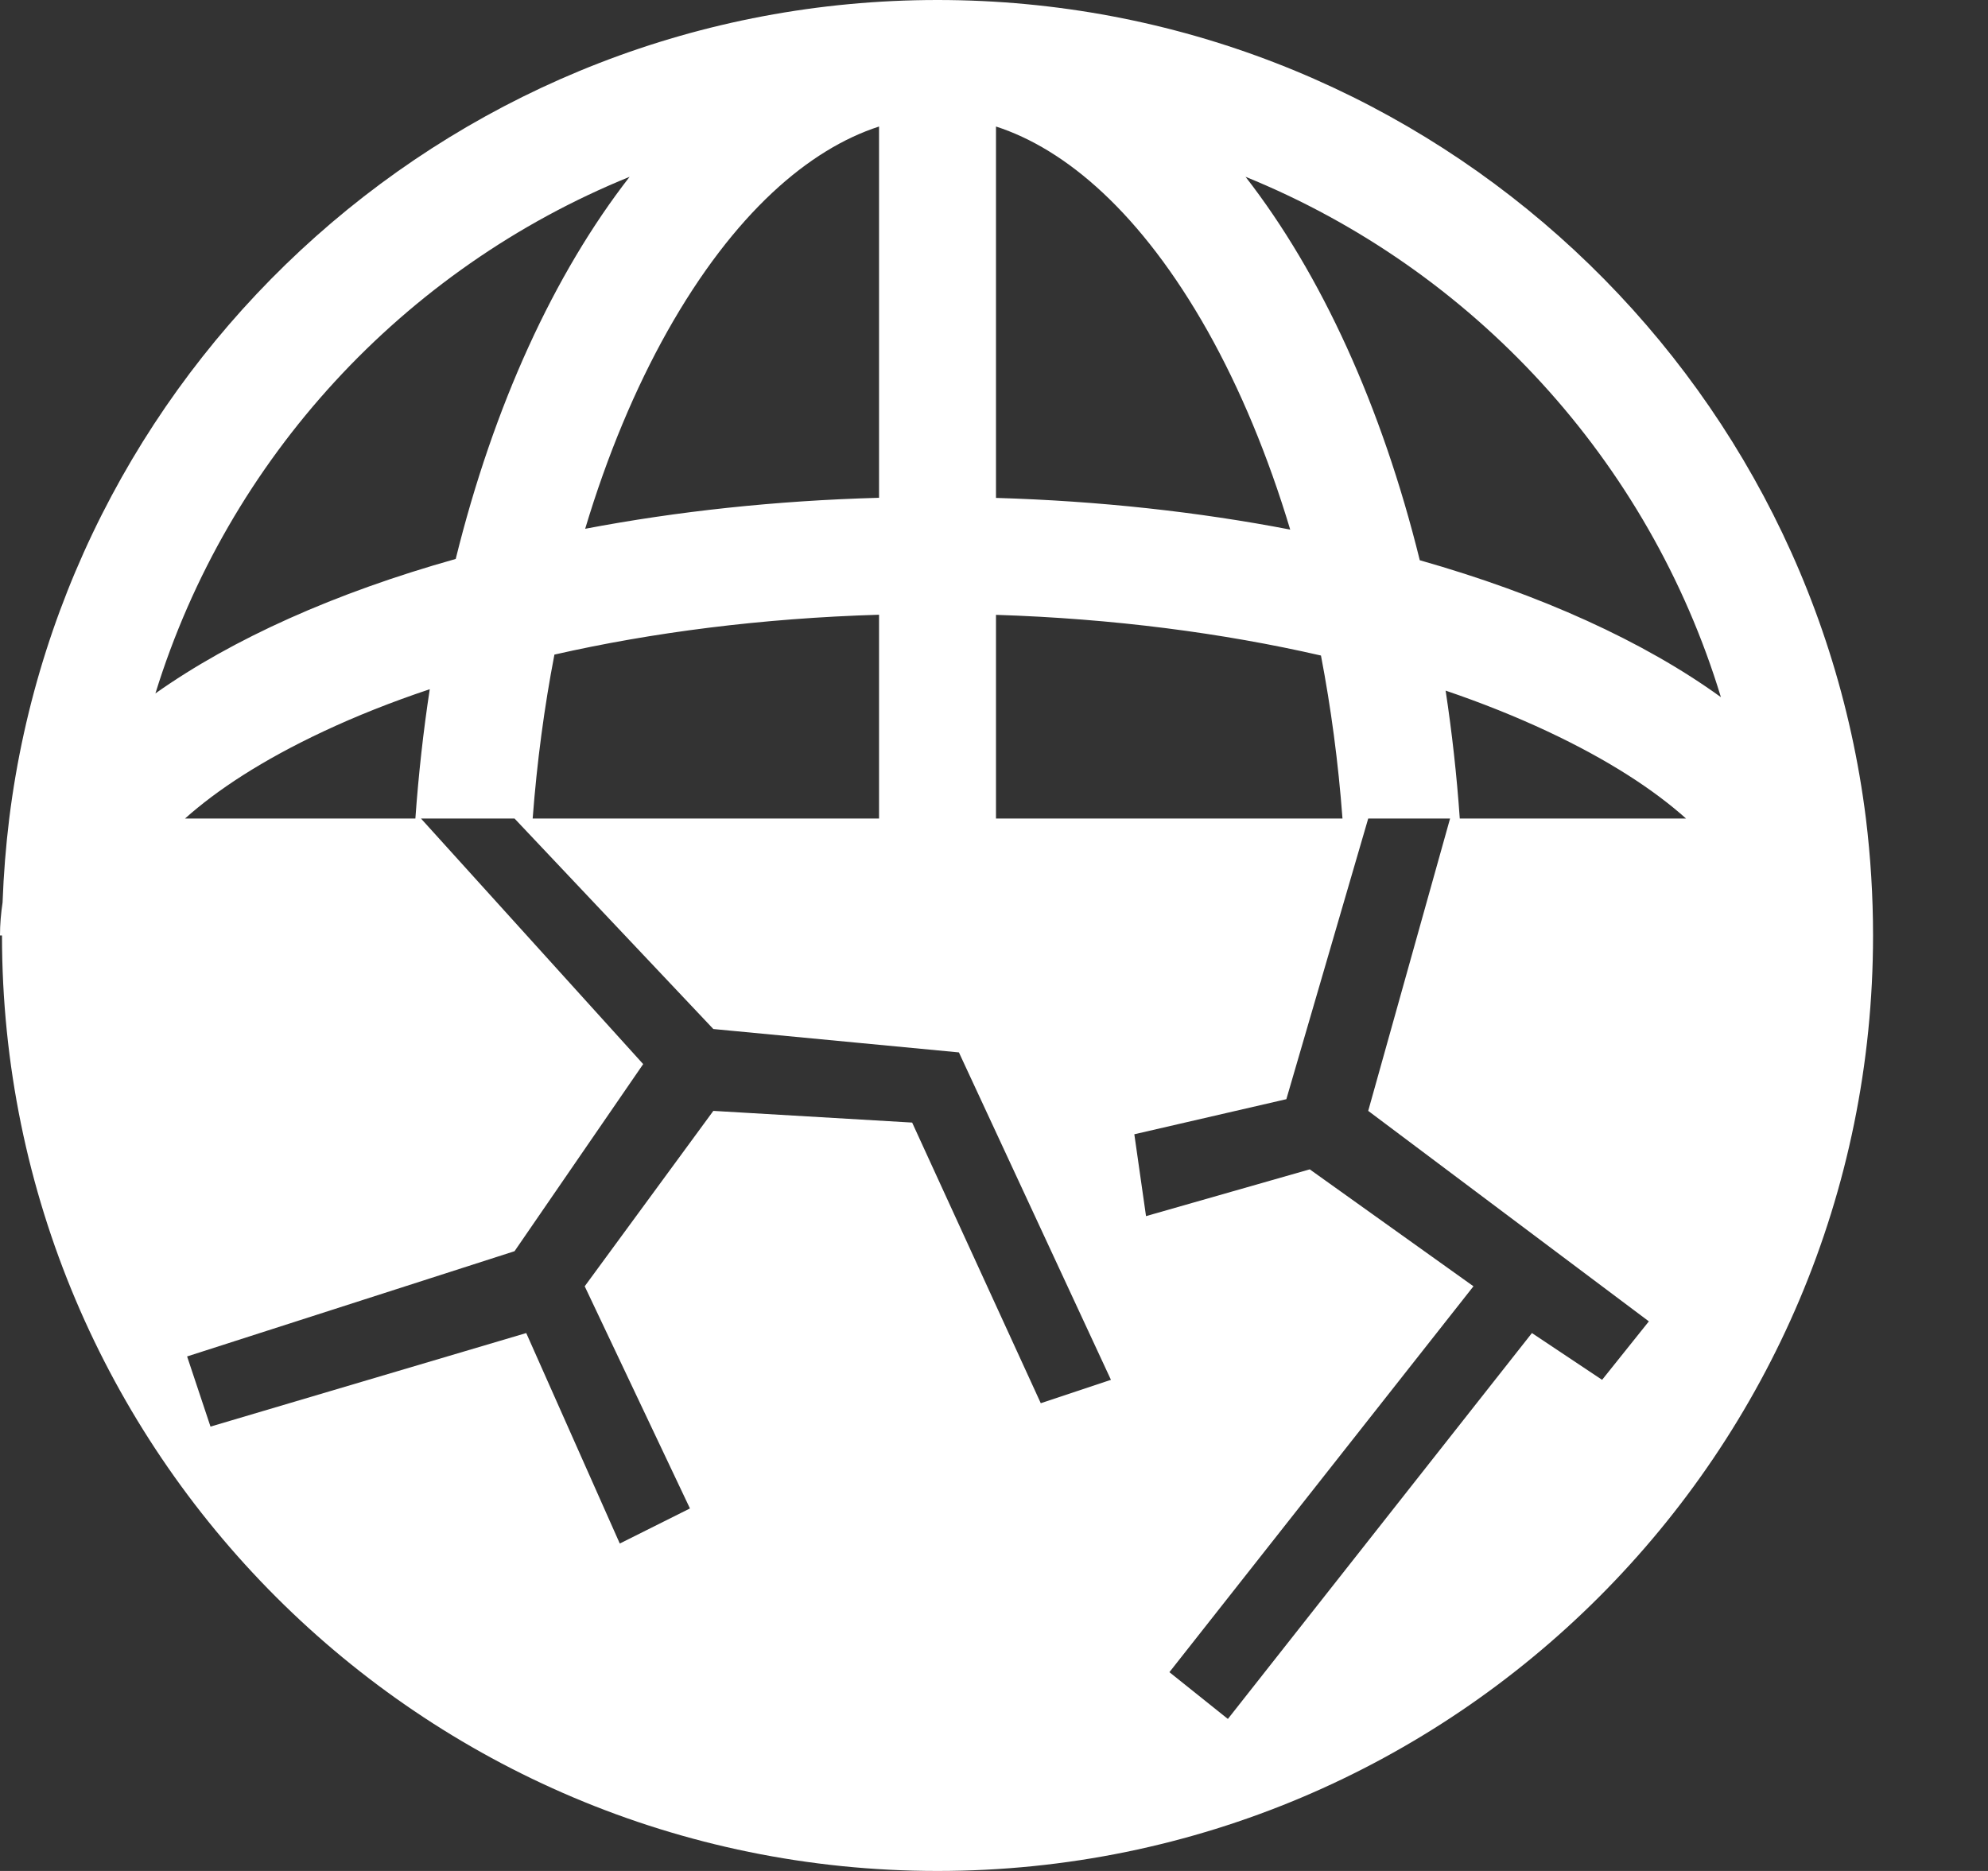 <svg width="17" height="16" viewBox="0 0 17 16" fill="none" xmlns="http://www.w3.org/2000/svg">
<rect x="0" y="0" width="17" height="16" fill="#333333" stroke="none"/>
<path d="M8.017 0C12.097 0 15.463 3.054 15.956 7C15.996 7.328 16.017 7.661 16.017 8C16.017 12.418 12.436 16 8.017 16C3.599 16 0.017 12.418 0.017 8H0C0 7.905 0.008 7.811 0.022 7.718C0.031 7.475 0.05 7.236 0.079 7C0.571 3.054 3.938 0 8.017 0ZM5.384 1.512C3.452 2.297 1.95 3.92 1.329 5.93C1.99 5.462 2.868 5.069 3.897 4.78C4.221 3.469 4.738 2.342 5.384 1.512ZM3.675 5.894C3.349 6.003 3.045 6.124 2.768 6.254C2.239 6.502 1.854 6.757 1.582 7H3.552C3.579 6.623 3.62 6.253 3.675 5.894ZM4.555 7H7.517V5.257C6.515 5.287 5.577 5.408 4.741 5.598C4.655 6.044 4.592 6.513 4.555 7ZM7.517 4.257V1.082C6.92 1.275 6.277 1.821 5.707 2.833C5.433 3.321 5.194 3.889 5.004 4.522C5.788 4.373 6.633 4.281 7.517 4.257ZM8.517 5.258V7H11.48C11.444 6.516 11.381 6.05 11.296 5.606C10.46 5.414 9.521 5.29 8.517 5.258ZM11.033 4.529C10.842 3.894 10.603 3.323 10.328 2.833C9.758 1.821 9.114 1.275 8.517 1.082V4.258C9.403 4.284 10.249 4.378 11.033 4.529ZM12.141 4.791C13.176 5.085 14.058 5.486 14.716 5.962C14.101 3.937 12.593 2.301 10.651 1.512C11.298 2.344 11.816 3.475 12.141 4.791ZM12.362 5.906C12.416 6.262 12.457 6.627 12.483 7H14.418C14.146 6.757 13.761 6.502 13.232 6.254C12.965 6.129 12.674 6.012 12.362 5.906ZM3.6 7L5.5 9.1L4.4 10.7L1.6 11.6L1.8 12.2L4.5 11.4L5.3 13.2L5.9 12.9L5 11L6.1 9.5L7.8 9.6L8.9 12L9.5 11.8L8.2 9L6.1 8.8L4.4 7H3.6ZM11 9.4L9.7 9.7L9.8 10.4L11.2 10L12.6 11L10 14.3L10.5 14.7L13.1 11.4L13.7 11.8L14.1 11.3L11.7 9.5L12.4 7H11.7L11 9.4Z" fill="white"/>
</svg>
